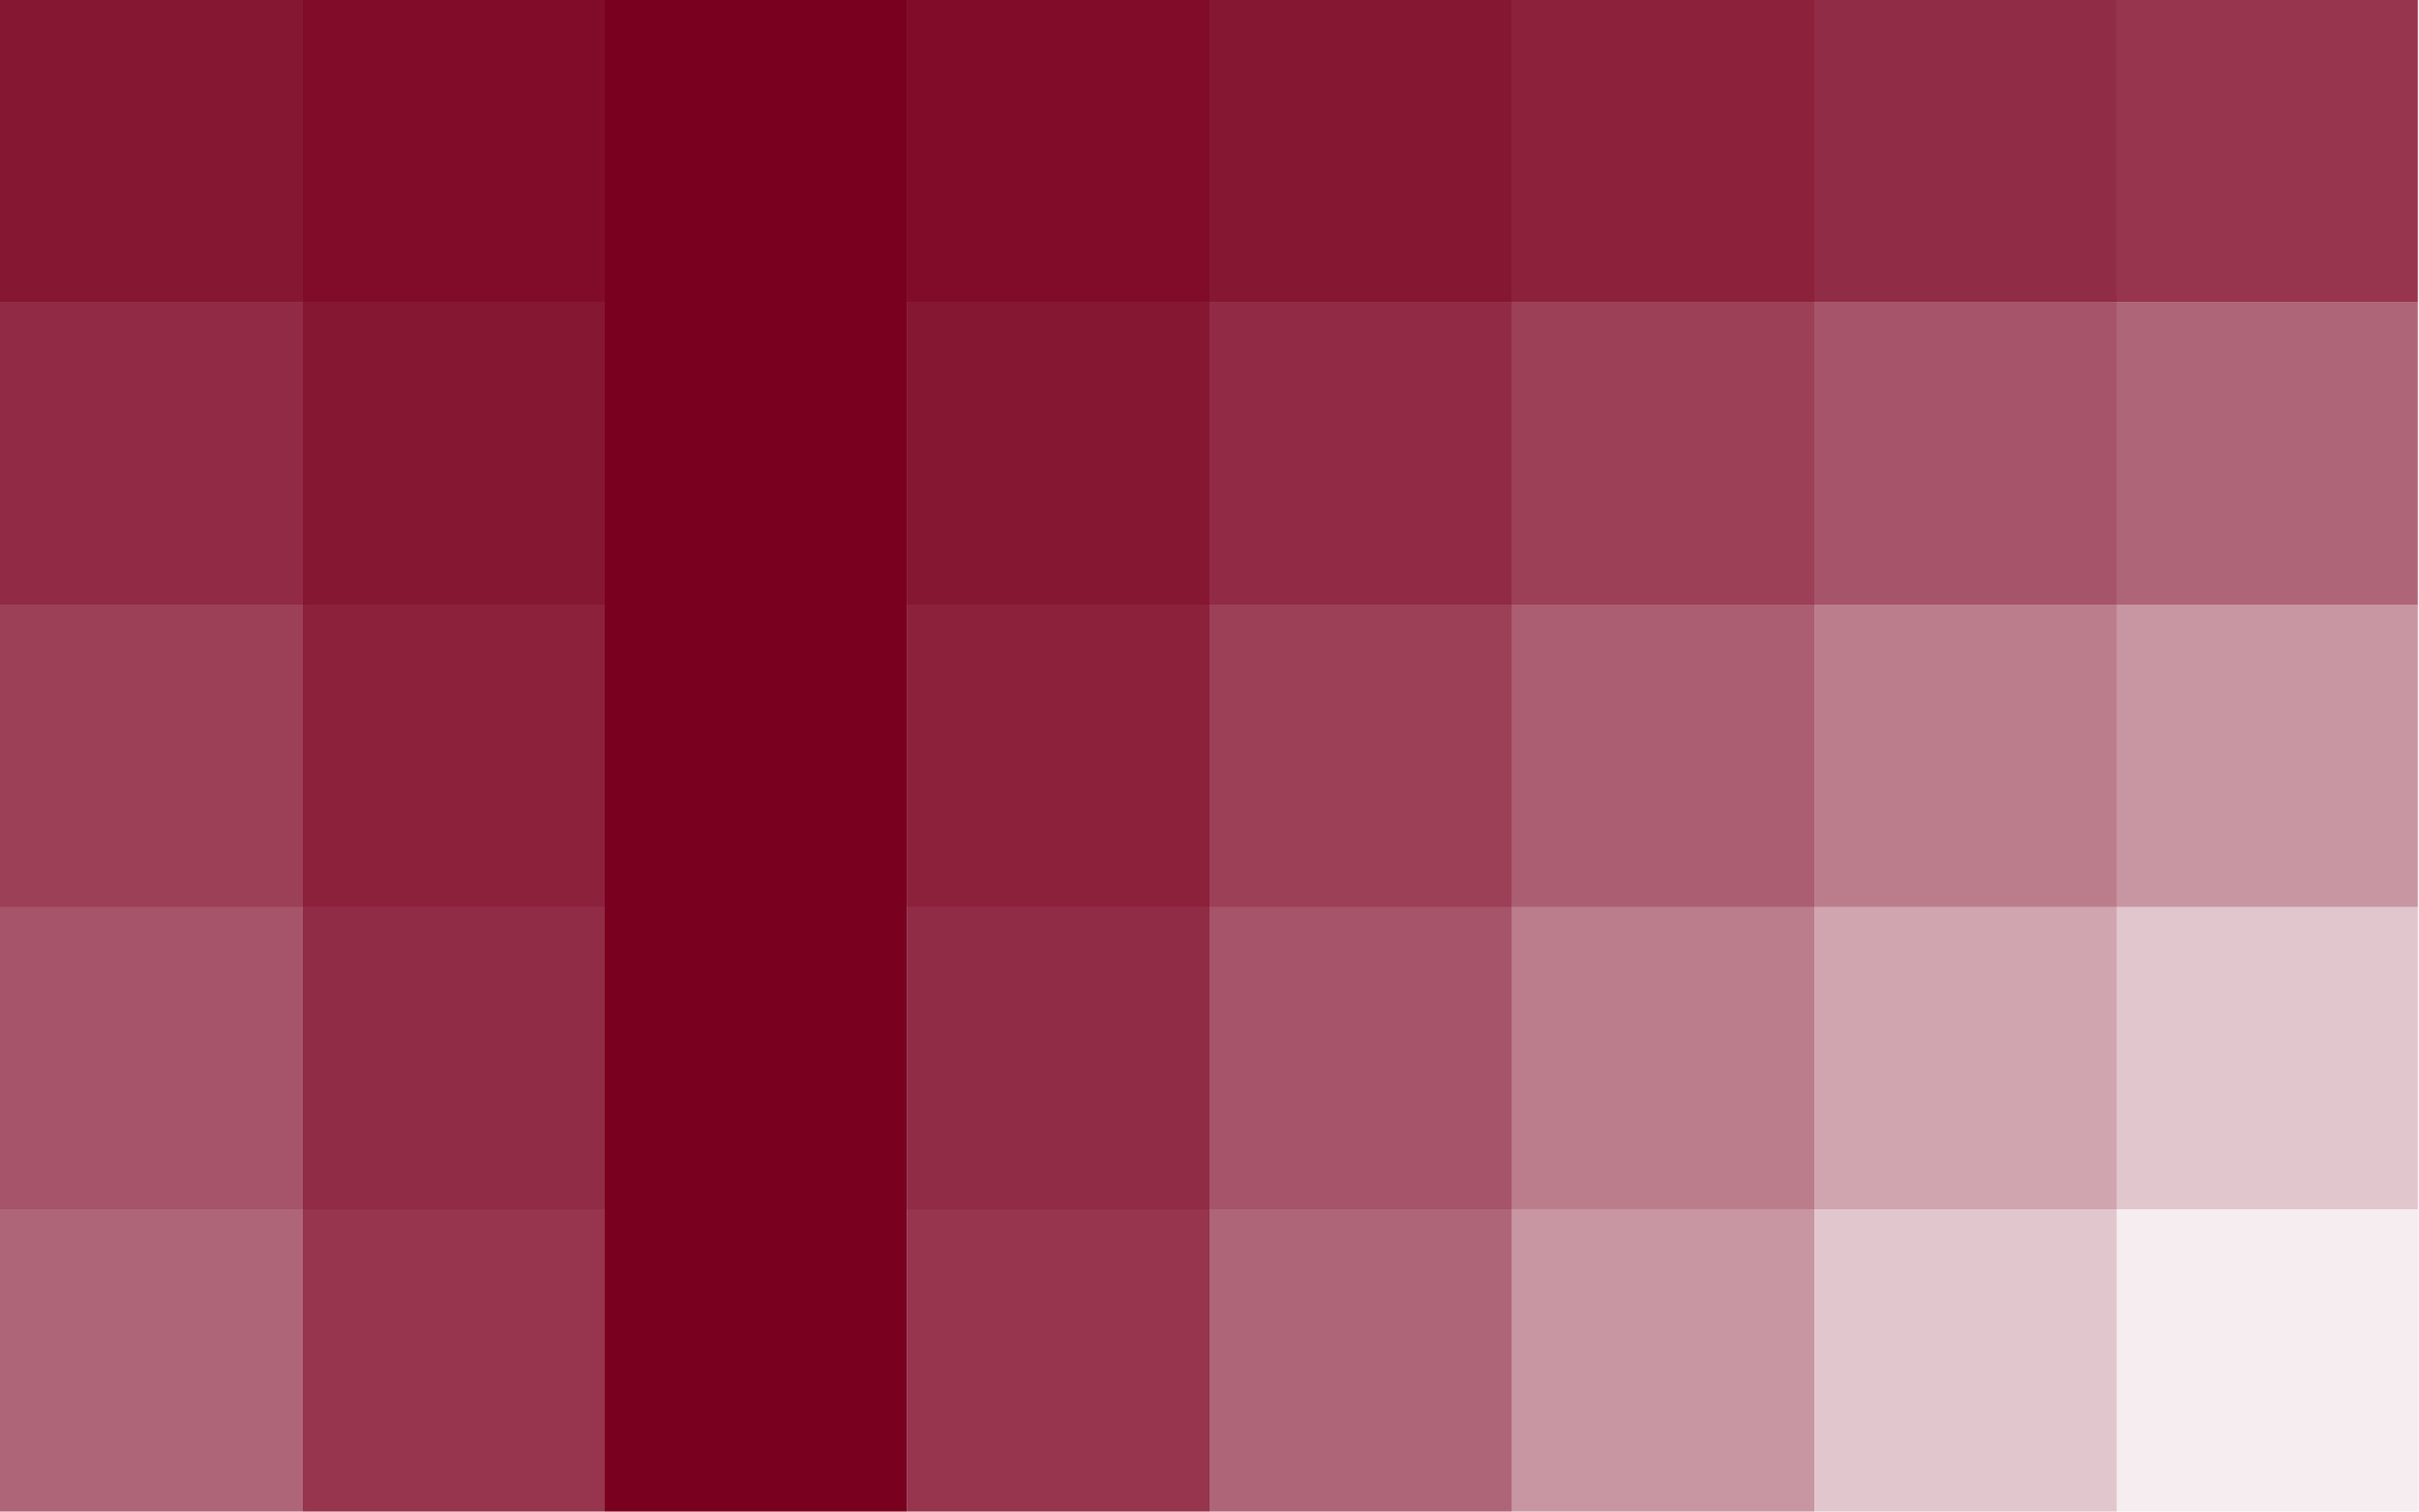 <?xml version="1.0" encoding="UTF-8" standalone="no"?>
<svg
   xmlns:dc="http://purl.org/dc/elements/1.1/"
   xmlns:cc="http://creativecommons.org/ns#"
   xmlns:rdf="http://www.w3.org/1999/02/22-rdf-syntax-ns#"
   xmlns:svg="http://www.w3.org/2000/svg"
   xmlns="http://www.w3.org/2000/svg"
   xmlns:sodipodi="http://sodipodi.sourceforge.net/DTD/sodipodi-0.dtd"
   xmlns:inkscape="http://www.inkscape.org/namespaces/inkscape"
   sodipodi:docname="null.svg"
   id="svg8"
   version="1.1"
   viewBox="0 0 160 100"
   height="100mm"
   width="160mm">
  <defs
     id="defs2" />
  <sodipodi:namedview
     inkscape:document-rotation="0"
     inkscape:window-maximized="1"
     inkscape:window-y="0"
     inkscape:window-x="0"
     inkscape:window-height="1053"
     inkscape:window-width="1920"
     showgrid="false"
     inkscape:current-layer="layer1"
     inkscape:document-units="mm"
     inkscape:cy="204.4735"
     inkscape:cx="237.50207"
     inkscape:zoom="1.4"
     inkscape:pageshadow="2"
     inkscape:pageopacity="0.0"
     borderopacity="1.0"
     bordercolor="#666666"
     pagecolor="#ffffff"
     id="base" />
  <g
     transform="translate(0,-197)"
     id="layer1"
     inkscape:groupmode="layer"
     inkscape:label="Layer 1">
    <rect
       y="197"
       x="40"
       height="100"
       width="20"
       id="rect815"
       style="opacity:1;fill:#7a001f;fill-opacity:1;fill-rule:nonzero;stroke:none;stroke-width:3.919;stroke-linecap:round;stroke-linejoin:miter;stroke-miterlimit:4;stroke-dasharray:none;stroke-dashoffset:0;stroke-opacity:1;paint-order:fill markers stroke" />
    <rect
       y="197"
       x="60"
       height="100"
       width="20"
       id="rect815-3"
       style="opacity:1;fill:#7a001f;fill-opacity:0.784;fill-rule:nonzero;stroke:none;stroke-width:3.919;stroke-linecap:round;stroke-linejoin:miter;stroke-miterlimit:4;stroke-dasharray:none;stroke-dashoffset:0;stroke-opacity:1;paint-order:fill markers stroke" />
    <rect
       y="197"
       x="80"
       height="100"
       width="20"
       id="rect815-3-6"
       style="opacity:1;fill:#7a001f;fill-opacity:0.588;fill-rule:nonzero;stroke:none;stroke-width:3.919;stroke-linecap:round;stroke-linejoin:miter;stroke-miterlimit:4;stroke-dasharray:none;stroke-dashoffset:0;stroke-opacity:1;paint-order:fill markers stroke" />
    <rect
       y="197"
       x="100"
       height="100"
       width="20"
       id="rect815-3-6-7"
       style="opacity:1;fill:#7a001f;fill-opacity:0.392;fill-rule:nonzero;stroke:none;stroke-width:3.919;stroke-linecap:round;stroke-linejoin:miter;stroke-miterlimit:4;stroke-dasharray:none;stroke-dashoffset:0;stroke-opacity:1;paint-order:fill markers stroke" />
    <rect
       y="197"
       x="120"
       height="100"
       width="20"
       id="rect815-3-6-7-5"
       style="opacity:1;fill:#7a001f;fill-opacity:0.196;fill-rule:nonzero;stroke:none;stroke-width:3.919;stroke-linecap:round;stroke-linejoin:miter;stroke-miterlimit:4;stroke-dasharray:none;stroke-dashoffset:0;stroke-opacity:1;paint-order:fill markers stroke" />
    <rect
       y="197"
       x="20"
       height="100"
       width="20"
       id="rect815-3-3"
       style="opacity:1;fill:#7a001f;fill-opacity:0.784;fill-rule:nonzero;stroke:none;stroke-width:3.919;stroke-linecap:round;stroke-linejoin:miter;stroke-miterlimit:4;stroke-dasharray:none;stroke-dashoffset:0;stroke-opacity:1;paint-order:fill markers stroke" />
    <rect
       y="197"
       x="0"
       height="100"
       width="20"
       id="rect815-3-6-5"
       style="opacity:1;fill:#7a001f;fill-opacity:0.588;fill-rule:nonzero;stroke:none;stroke-width:3.919;stroke-linecap:round;stroke-linejoin:miter;stroke-miterlimit:4;stroke-dasharray:none;stroke-dashoffset:0;stroke-opacity:1;paint-order:fill markers stroke" />
    <rect
       y="197"
       x="140"
       height="100"
       width="20"
       id="rect815-3-6-7-5-2"
       style="opacity:1;fill:#7a001f;fill-opacity:0.039;fill-rule:nonzero;stroke:none;stroke-width:3.919;stroke-linecap:round;stroke-linejoin:miter;stroke-miterlimit:4;stroke-dasharray:none;stroke-dashoffset:0;stroke-opacity:1;paint-order:fill markers stroke" />
    <g
       transform="matrix(0,1,1.333,0,-159.518,218.134)"
       id="g981">
      <rect
         style="opacity:1;fill:#7a001f;fill-opacity:0.784;fill-rule:nonzero;stroke:none;stroke-width:4.293;stroke-linecap:round;stroke-linejoin:miter;stroke-miterlimit:4;stroke-dasharray:none;stroke-dashoffset:0;stroke-opacity:1;paint-order:fill markers stroke"
         id="rect815-3-1"
         width="20"
         height="120"
         x="-21.134"
         y="119.638" />
      <rect
         style="opacity:1;fill:#7a001f;fill-opacity:0.588;fill-rule:nonzero;stroke:none;stroke-width:4.293;stroke-linecap:round;stroke-linejoin:miter;stroke-miterlimit:4;stroke-dasharray:none;stroke-dashoffset:0;stroke-opacity:1;paint-order:fill markers stroke"
         id="rect815-3-6-2"
         width="20"
         height="120"
         x="-1.134"
         y="119.638" />
      <rect
         style="opacity:1;fill:#7a001f;fill-opacity:0.392;fill-rule:nonzero;stroke:none;stroke-width:4.293;stroke-linecap:round;stroke-linejoin:miter;stroke-miterlimit:4;stroke-dasharray:none;stroke-dashoffset:0;stroke-opacity:1;paint-order:fill markers stroke"
         id="rect815-3-6-7-7"
         width="20"
         height="120"
         x="18.866"
         y="119.638" />
      <rect
         style="opacity:1;fill:#7a001f;fill-opacity:0.196;fill-rule:nonzero;stroke:none;stroke-width:4.293;stroke-linecap:round;stroke-linejoin:miter;stroke-miterlimit:4;stroke-dasharray:none;stroke-dashoffset:0;stroke-opacity:1;paint-order:fill markers stroke"
         id="rect815-3-6-7-5-0"
         width="20"
         height="120"
         x="38.866"
         y="119.638" />
      <rect
         style="opacity:1;fill:#7a001f;fill-opacity:0.039;fill-rule:nonzero;stroke:none;stroke-width:4.293;stroke-linecap:round;stroke-linejoin:miter;stroke-miterlimit:4;stroke-dasharray:none;stroke-dashoffset:0;stroke-opacity:1;paint-order:fill markers stroke"
         id="rect815-3-6-7-5-2-6"
         width="20"
         height="120"
         x="58.866"
         y="119.638" />
    </g>
  </g>
</svg>
